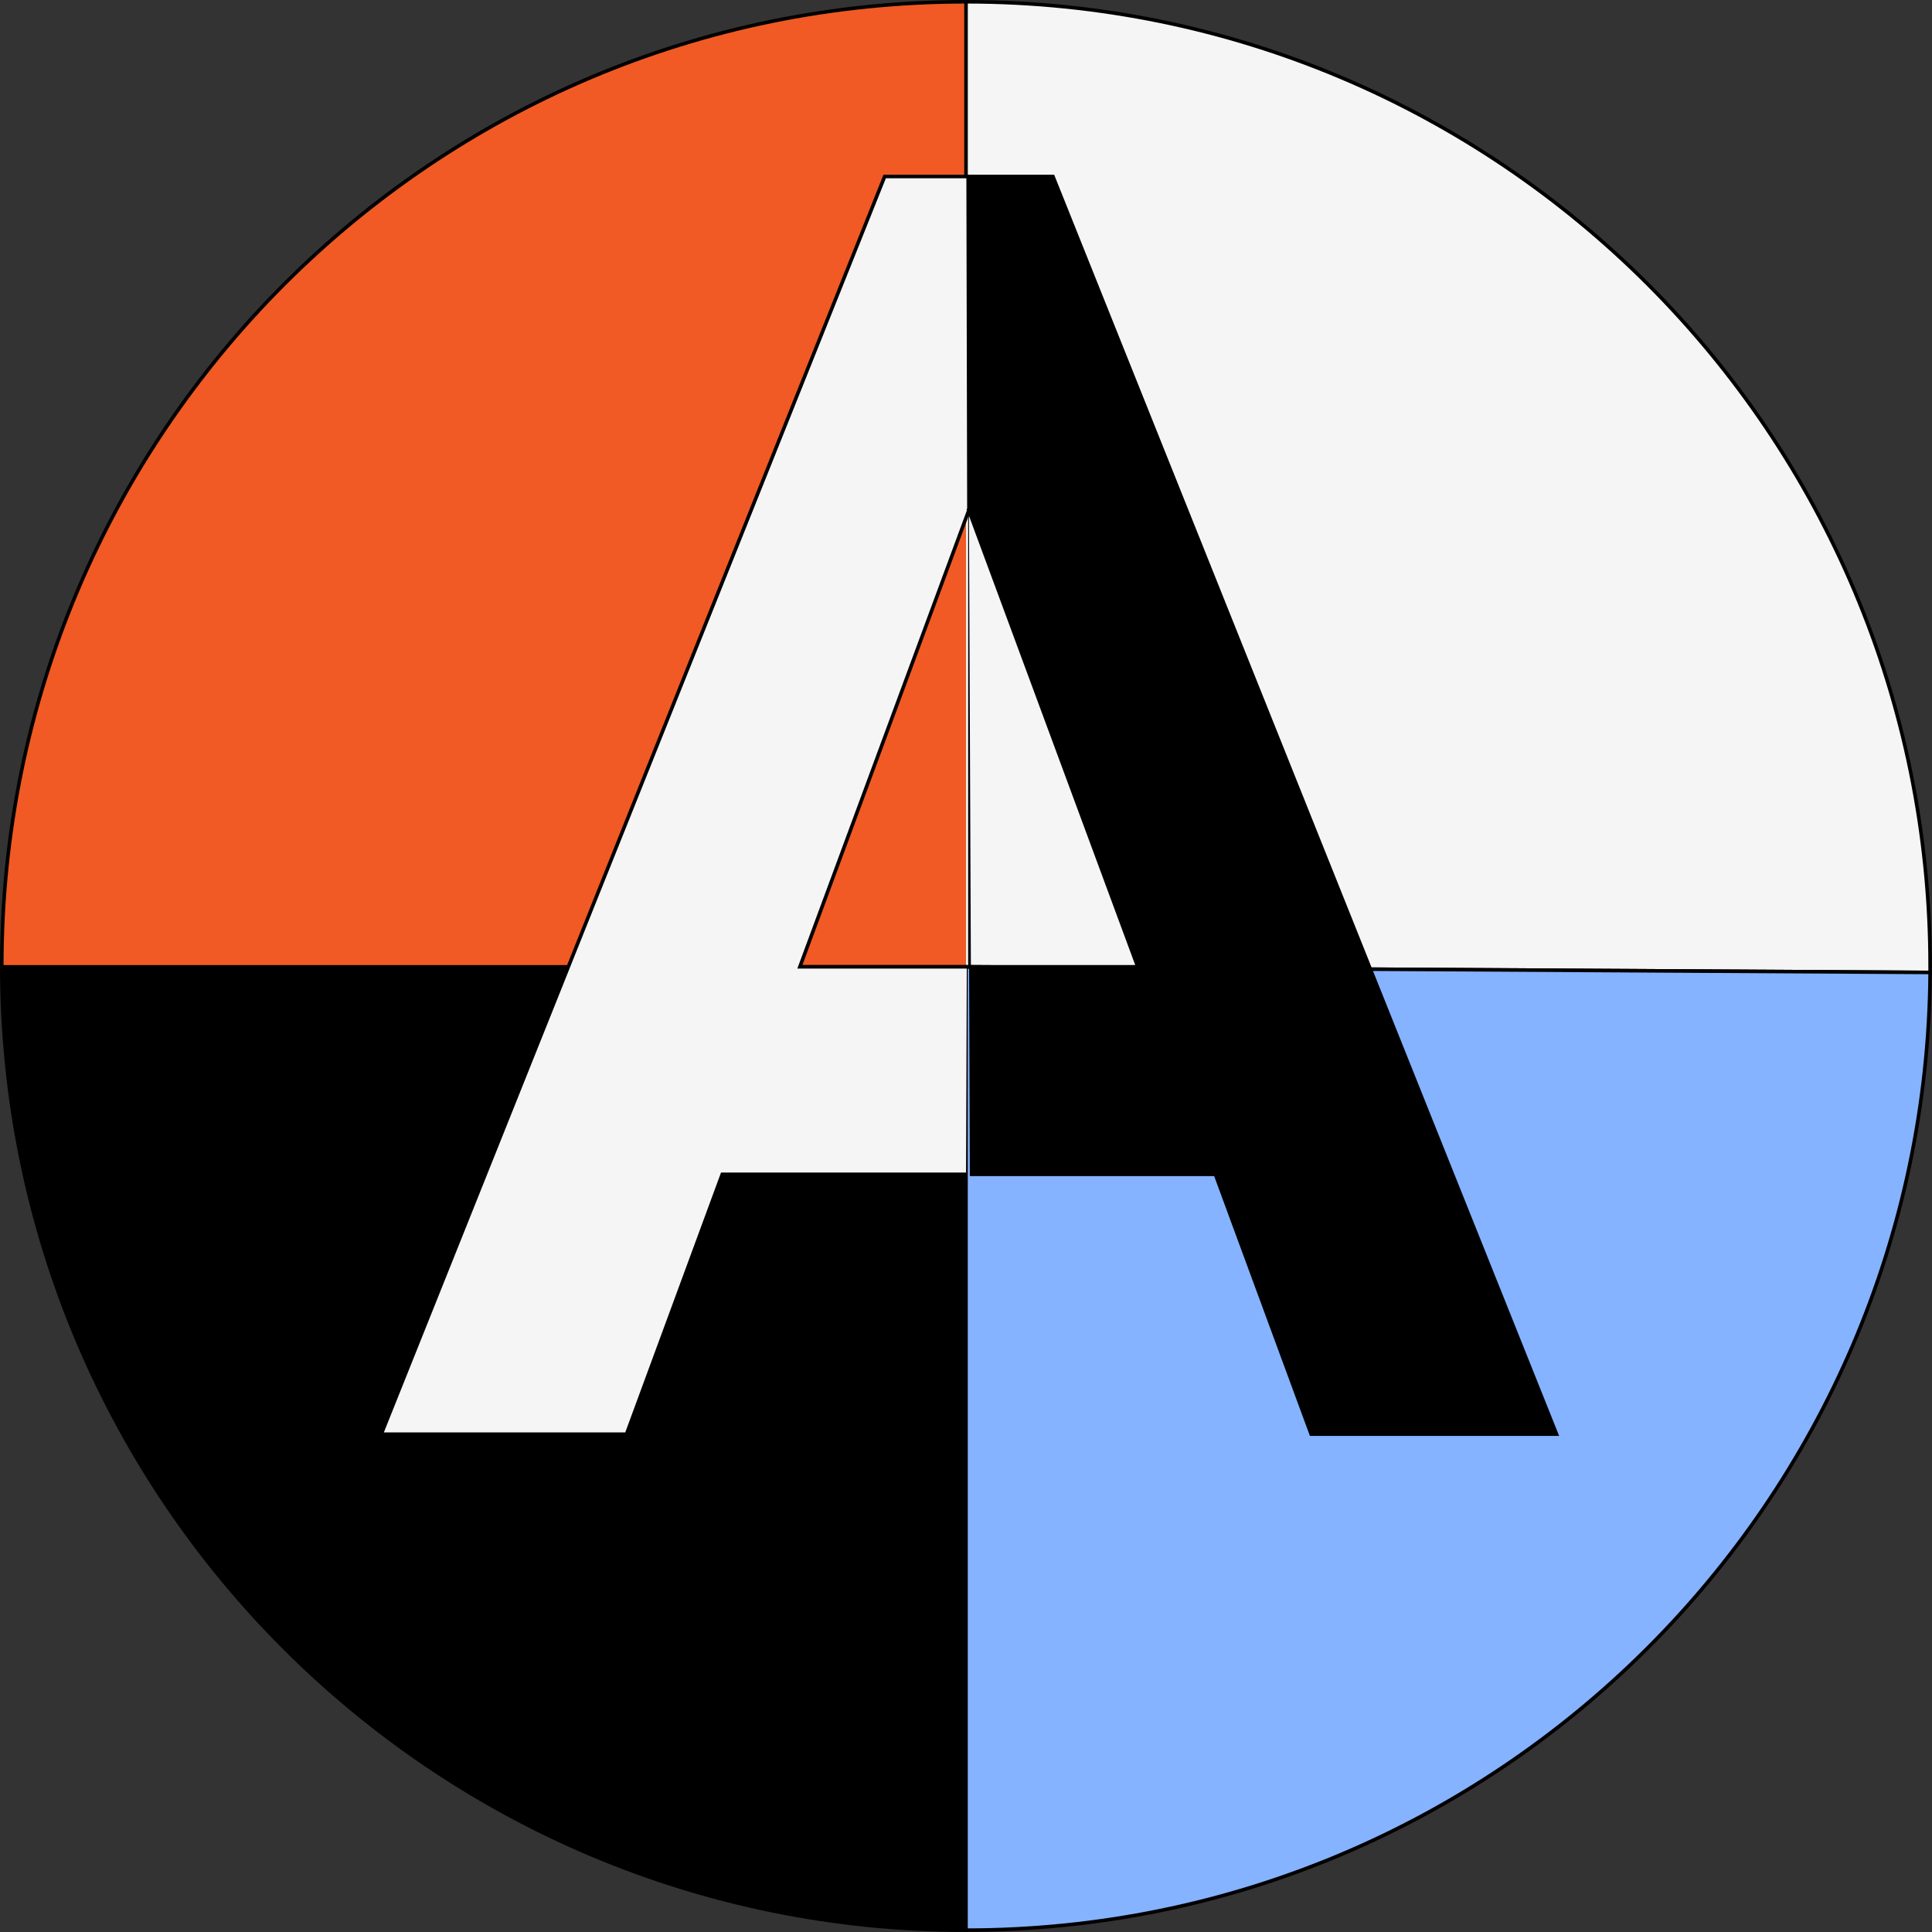 <svg xmlns="http://www.w3.org/2000/svg" viewBox="0 0 544.67 544.67"><rect x="0" y="0" width="544.67" height="544.67" fill="#333333" stroke="none"/><defs><style>.cls-1{fill:#f5f5f5;}.cls-1,.cls-2,.cls-3,.cls-4{stroke:#000;stroke-miterlimit:10;}.cls-3{fill:#f15a24;}.cls-4{fill:#85b3ff;}</style></defs><g id="Livello_2" data-name="Livello 2"><g id="Livello_1-2" data-name="Livello 1"><path class="cls-1" d="M272.34,272.57l271.8,1.58c0-.59,0-1.22,0-1.81C544.17,122.2,422.48.5,272.34.5"/><path class="cls-2" d="M272.34,272.57v271.6C122.28,544.17.62,422.6.5,272.57Z"/><path class="cls-3" d="M272.34,272.57H.5v-.23C.5,122.2,122.2.5,272.34.5V143.35"/><path class="cls-4" d="M544.14,274.15c-.95,149.31-122.25,270-271.8,270V272.57Z"/><path class="cls-1" d="M272.35,331.06H203.62l-27,73.26H107.48L249.41,49.75h23.91m0,93.6L225.5,272.56h47.82"/><path class="cls-2" d="M273.71,272.56l.2,58.5h68.73l27,73.26h69.18L296.85,49.75H272.94l.22,93.65m-.22-.05,47.82,129.21H272.94"/></g></g></svg>